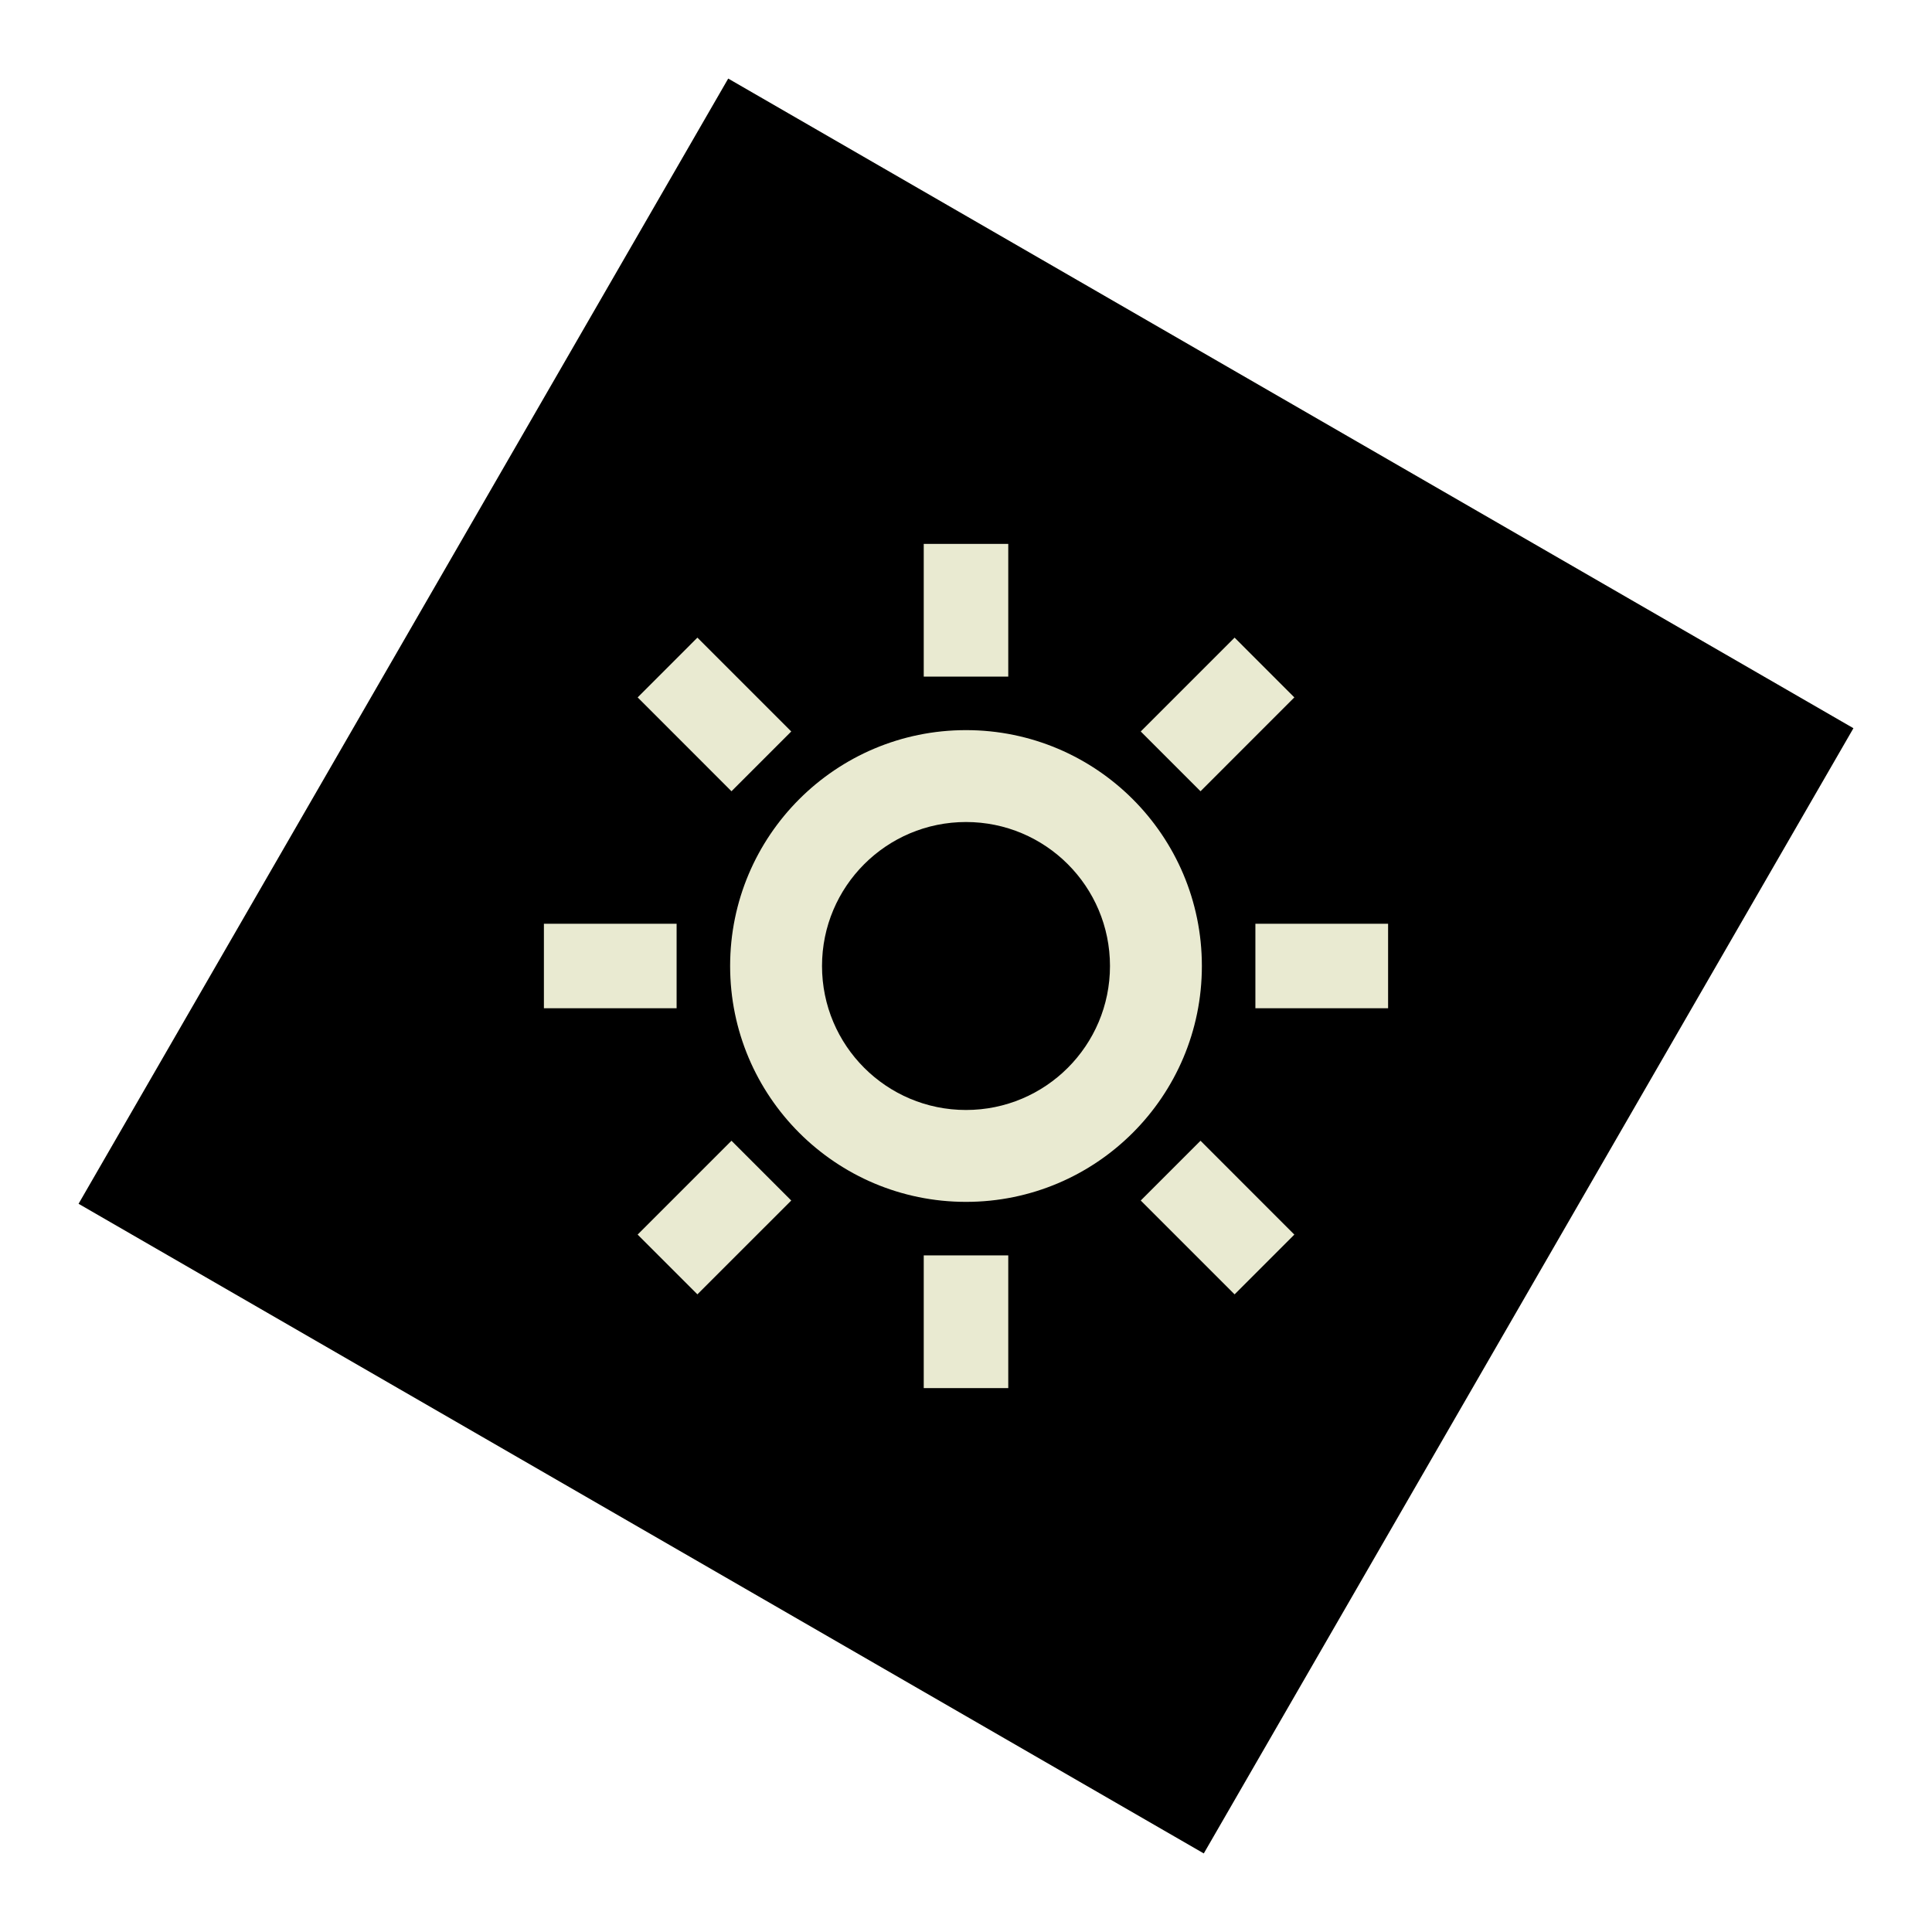 <?xml version="1.0" encoding="UTF-8"?>
<svg id="Strobe" xmlns="http://www.w3.org/2000/svg" viewBox="0 0 800 800">
  <defs>
    <style>
      .cls-1 {
        fill: #e9ead1;
      }
    </style>
  </defs>
  <rect class="cls-1" x="131" y="131" width="538" height="538" transform="translate(-146.41 546.41) rotate(-60)"/>
  <path d="M301.54,32.54L32.54,498.46l465.92,269,269-465.92L301.54,32.54ZM511.22,264.03l24.74,24.75-38.85,38.86-24.75-24.75,38.86-38.86ZM382.5,225.22h35v54.95h-35v-54.95ZM288.78,264.03l38.86,38.86-24.75,24.75-38.85-38.86,24.74-24.75ZM225.22,382.5h54.95v35h-54.95v-35ZM288.78,535.96l-24.75-24.74,38.86-38.86,24.75,24.75-38.86,38.85ZM417.5,574.78h-35v-54.95h35v54.95ZM400,497.67c-53.94,0-97.67-43.73-97.67-97.67s43.73-97.67,97.67-97.67,97.67,43.73,97.67,97.67-43.73,97.67-97.67,97.67ZM511.22,535.97l-38.86-38.86,24.75-24.75,38.85,38.86-24.74,24.75ZM519.83,417.5v-35h54.95v35h-54.95Z"/>
  <circle cx="400" cy="400" r="59.62"/>
</svg>